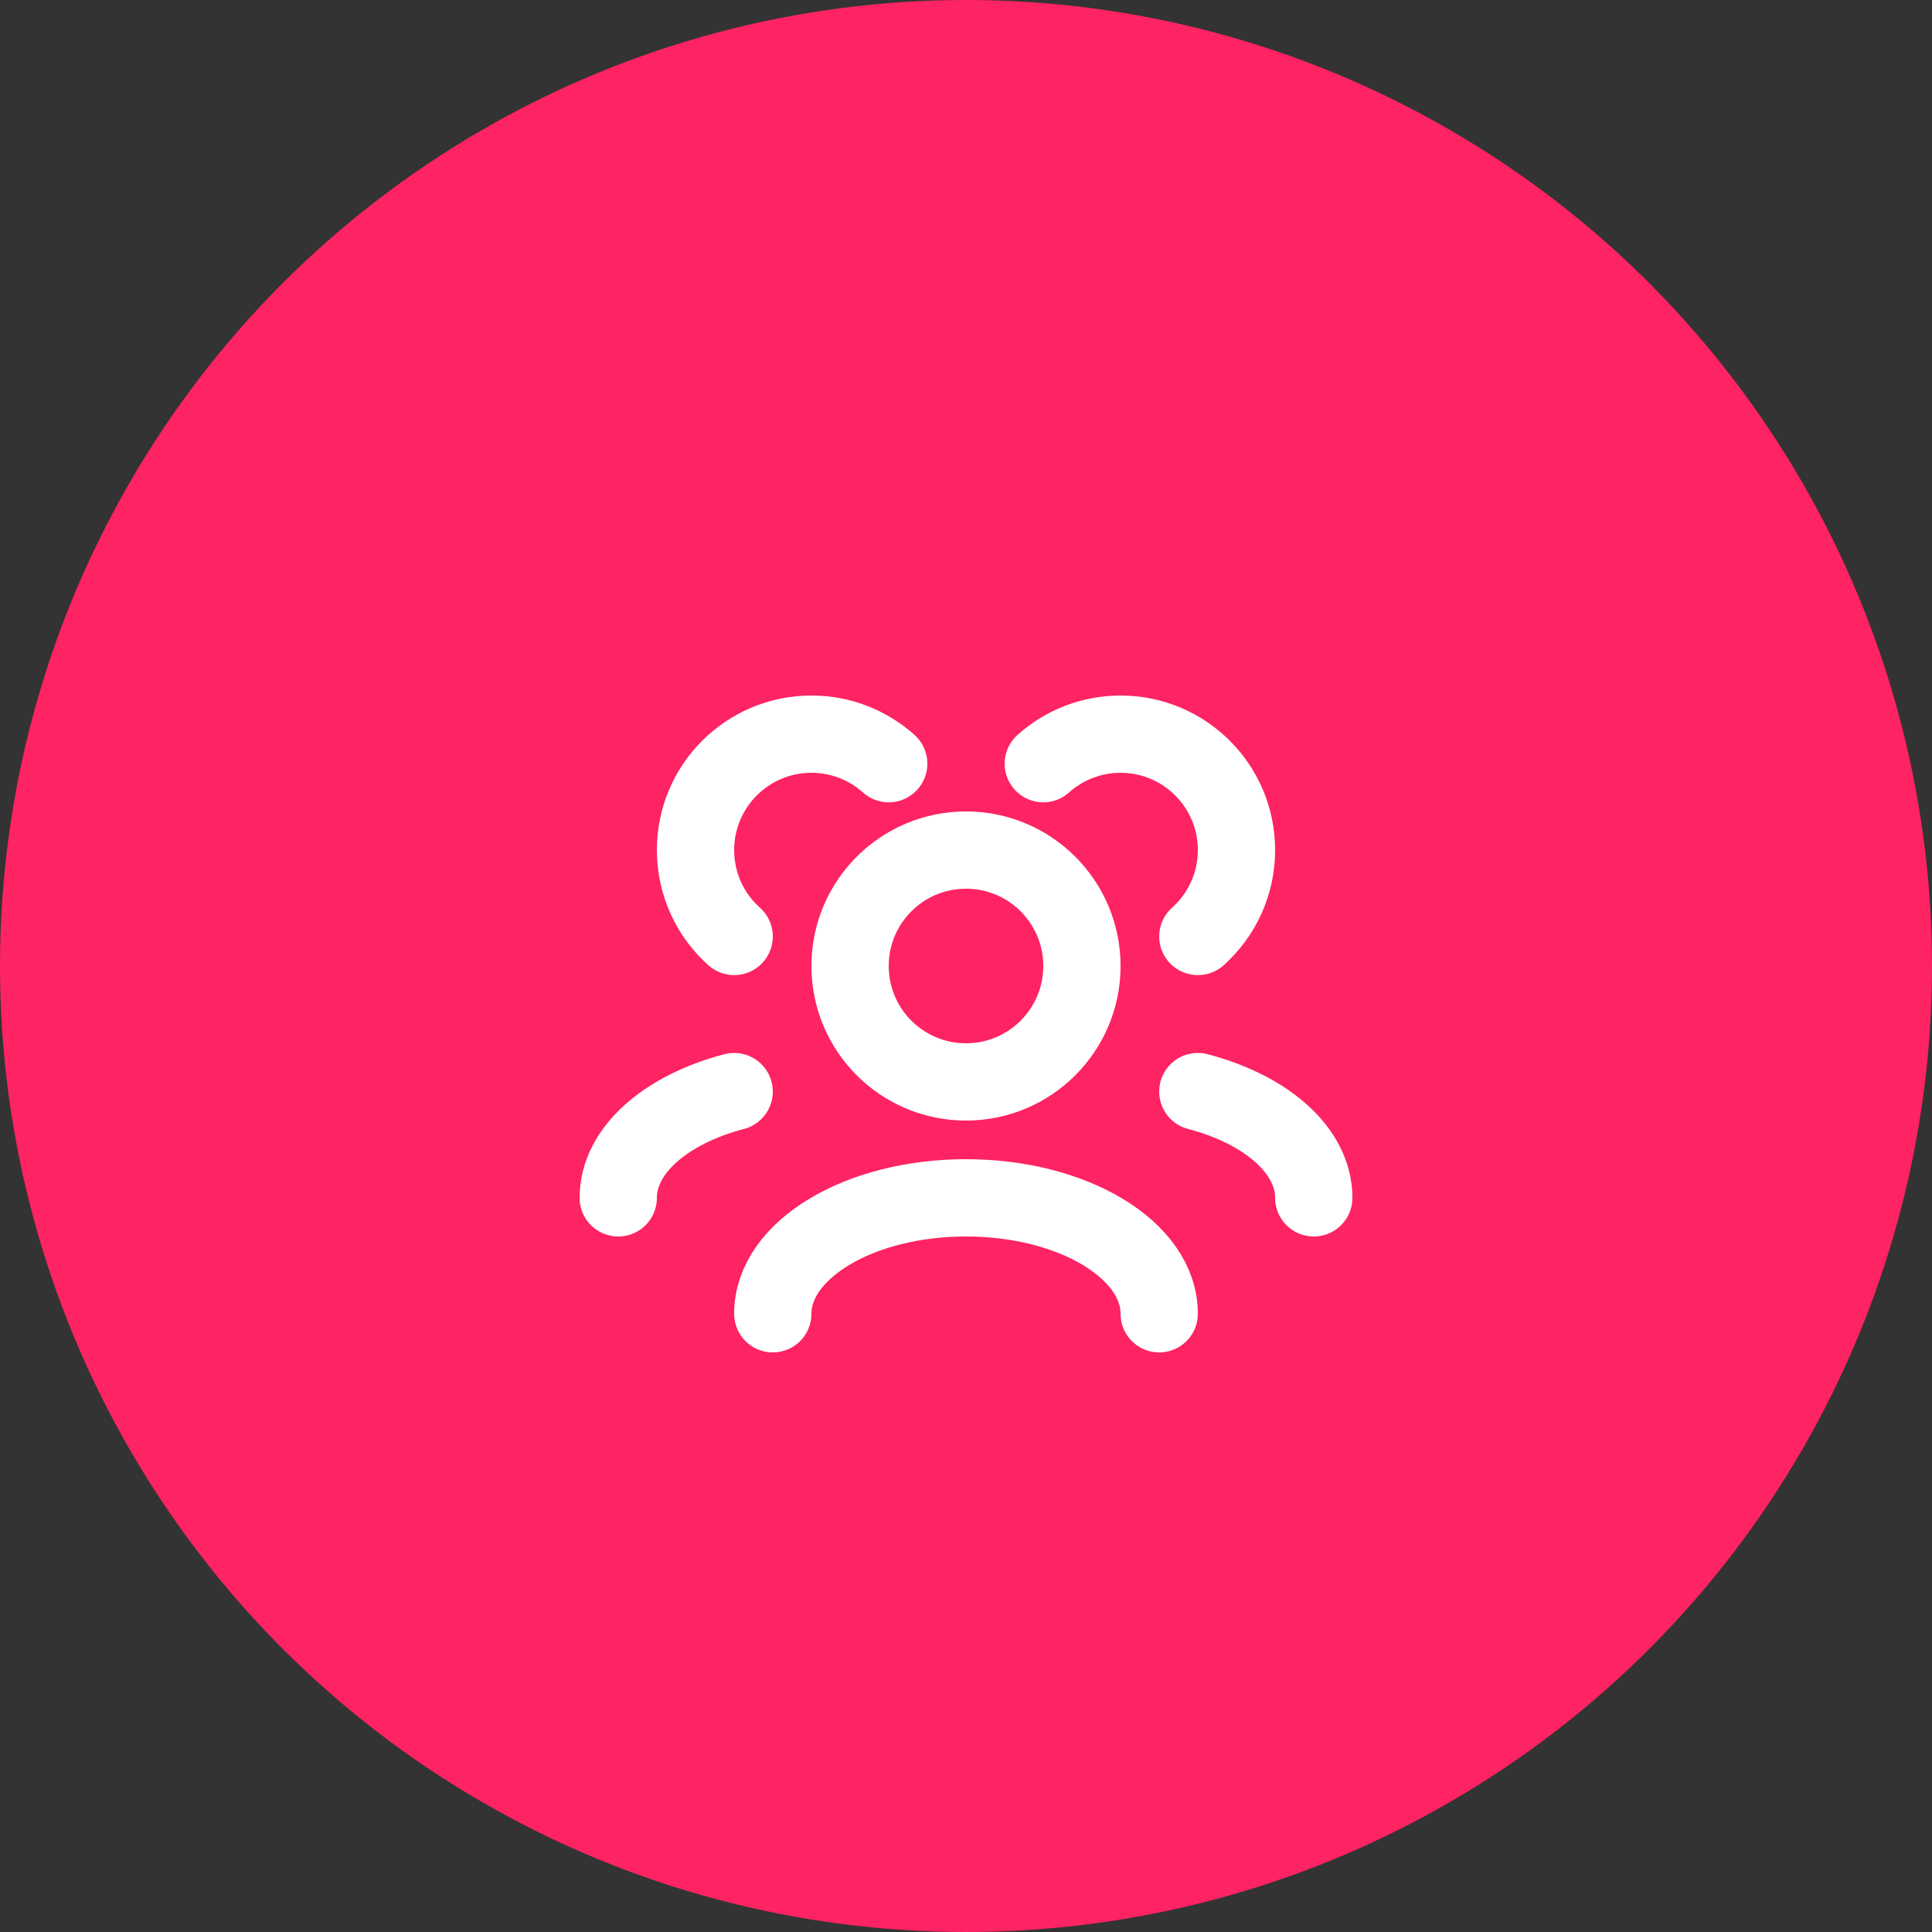 <svg width="50" height="50" viewBox="0 0 50 50" fill="none" xmlns="http://www.w3.org/2000/svg">
<rect x="0" y="0" width="50" height="50" fill="#333333" stroke="none"/>
<circle cx="25" cy="25" r="25" fill="#FE2362"/>
<path d="M30 34C30 32.343 27.761 31 25 31C22.239 31 20 32.343 20 34M34 31C34 29.77 32.766 28.713 31 28.25M16 31C16 29.77 17.234 28.713 19 28.25M31 24.236C31.614 23.687 32 22.889 32 22C32 20.343 30.657 19 29 19C28.232 19 27.531 19.289 27 19.764M19 24.236C18.386 23.687 18 22.889 18 22C18 20.343 19.343 19 21 19C21.768 19 22.469 19.289 23 19.764M25 28C23.343 28 22 26.657 22 25C22 23.343 23.343 22 25 22C26.657 22 28 23.343 28 25C28 26.657 26.657 28 25 28Z" stroke="white" stroke-width="2" stroke-linecap="round" stroke-linejoin="round"/>
</svg>

